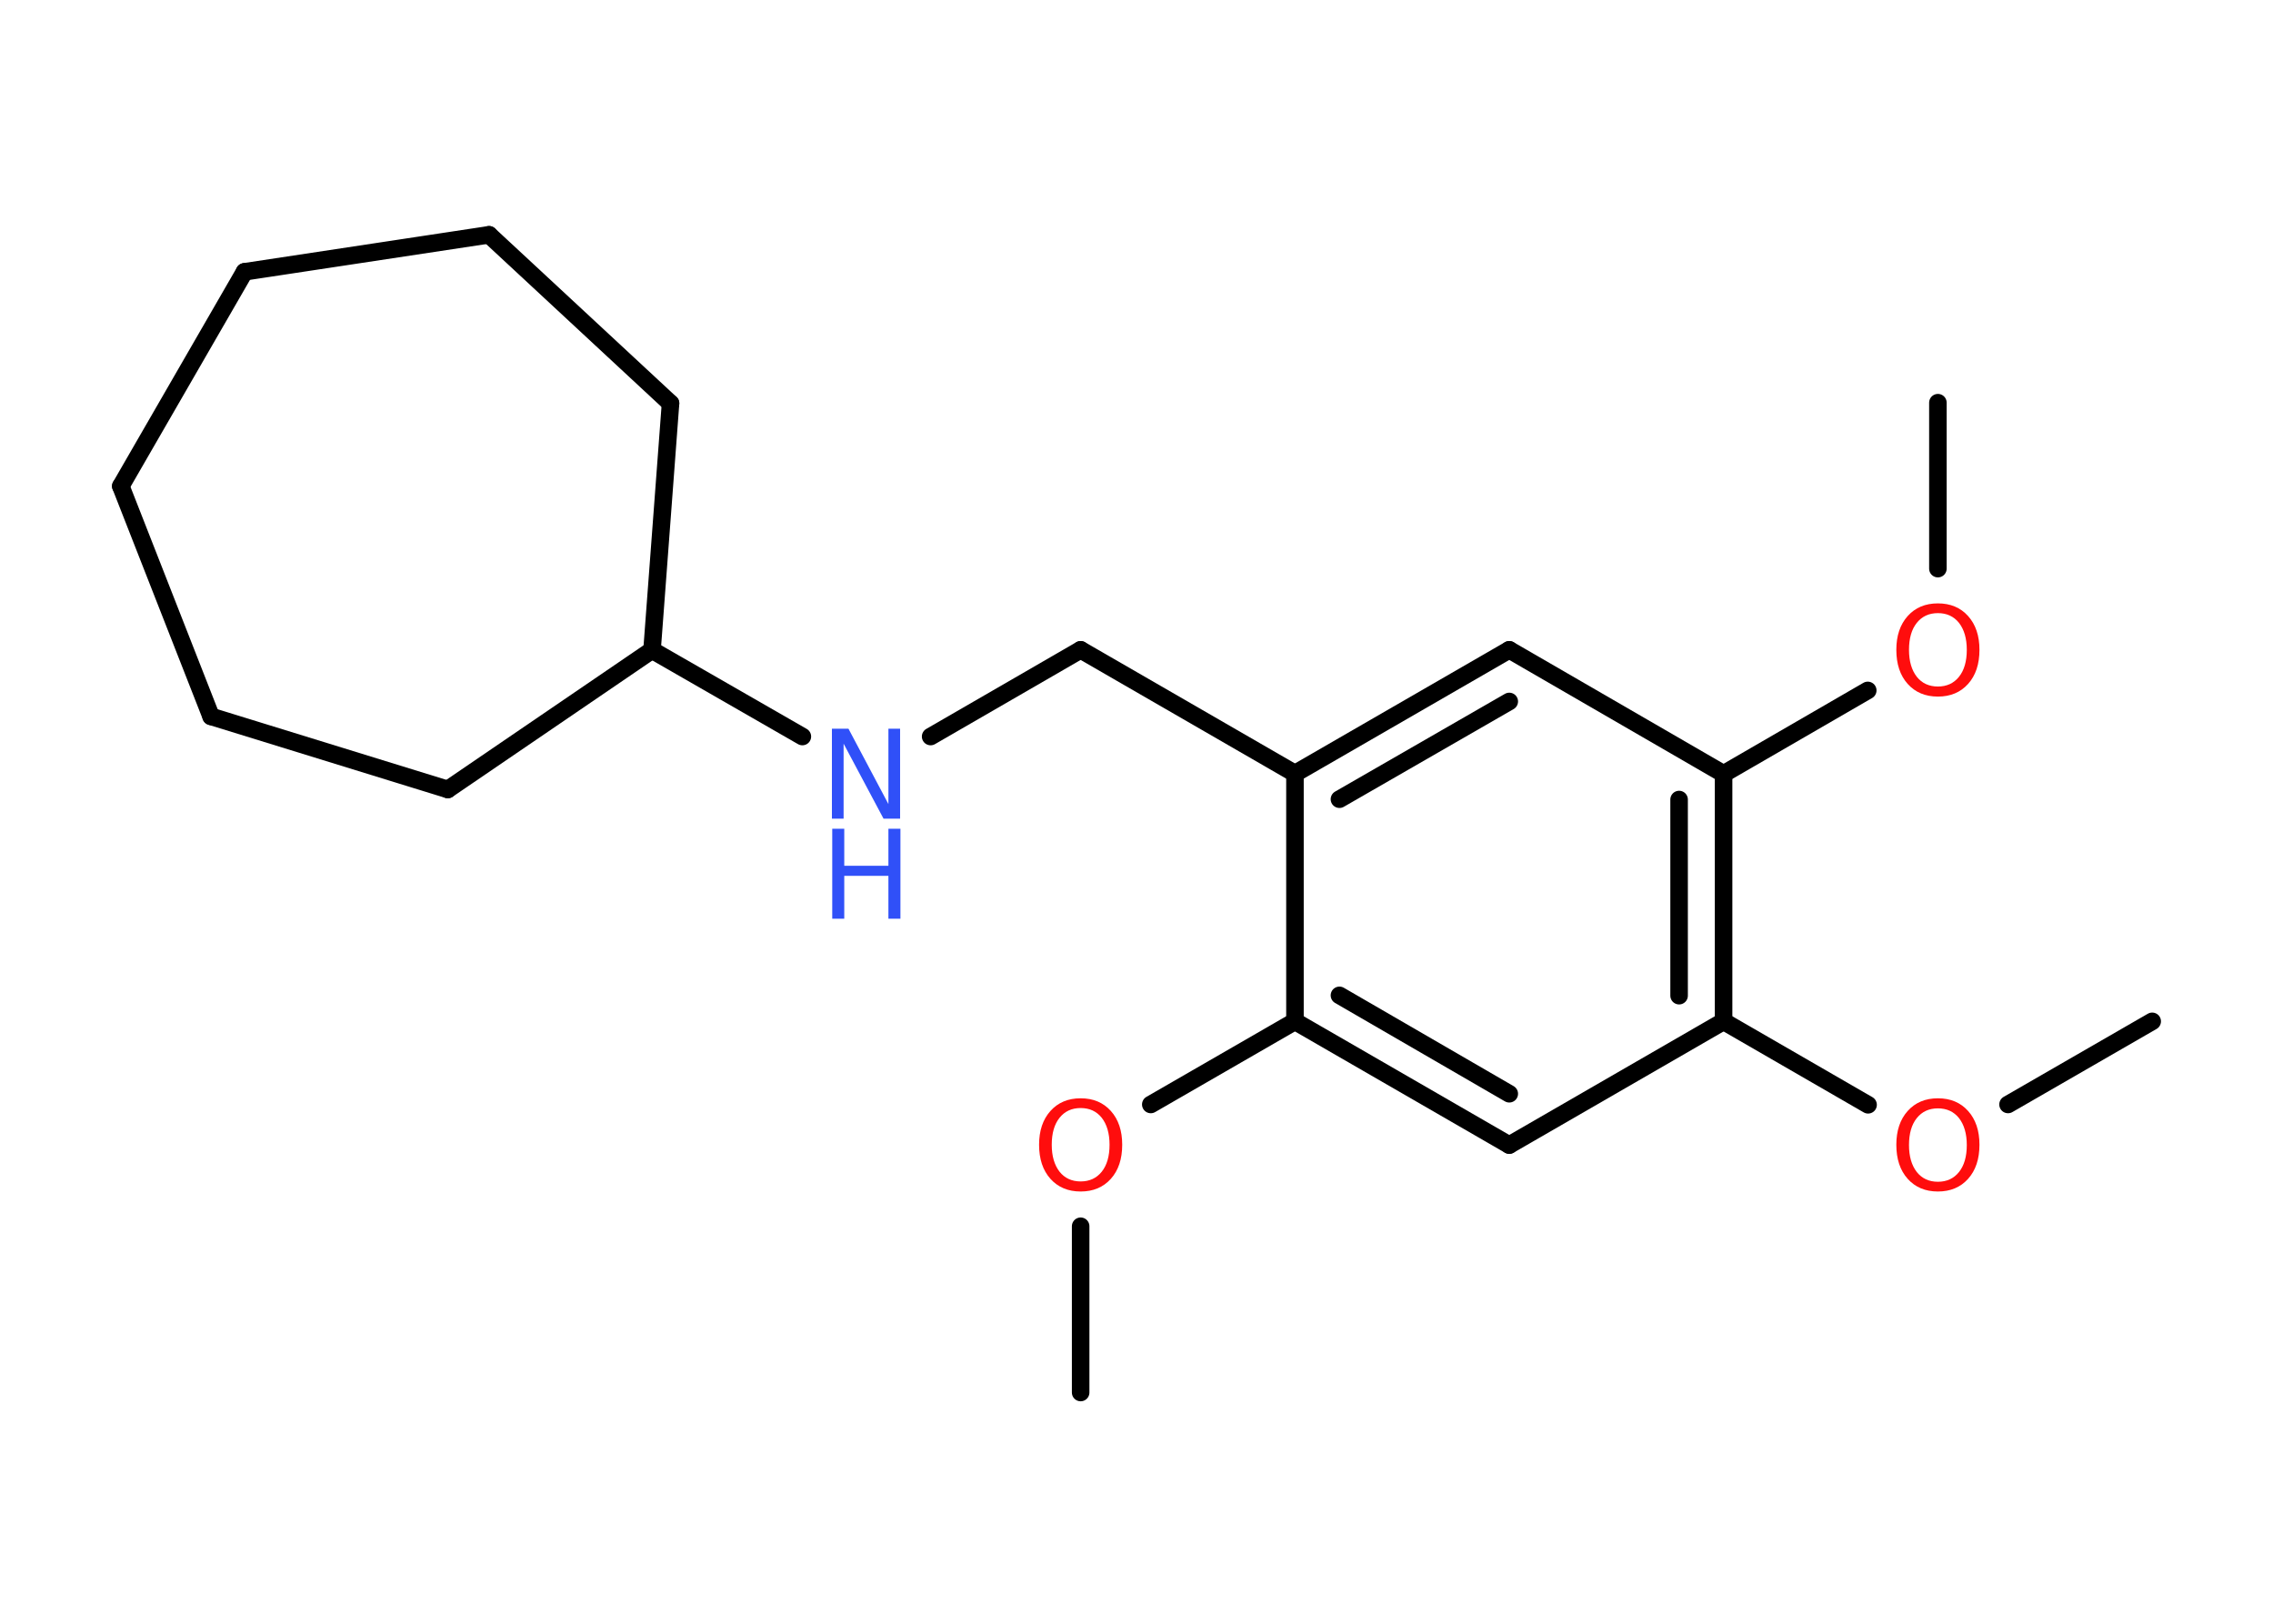 <?xml version='1.0' encoding='UTF-8'?>
<!DOCTYPE svg PUBLIC "-//W3C//DTD SVG 1.1//EN" "http://www.w3.org/Graphics/SVG/1.1/DTD/svg11.dtd">
<svg version='1.2' xmlns='http://www.w3.org/2000/svg' xmlns:xlink='http://www.w3.org/1999/xlink' width='70.0mm' height='50.0mm' viewBox='0 0 70.0 50.0'>
  <desc>Generated by the Chemistry Development Kit (http://github.com/cdk)</desc>
  <g stroke-linecap='round' stroke-linejoin='round' stroke='#000000' stroke-width='.54' fill='#FF0D0D'>
    <rect x='.0' y='.0' width='70.0' height='50.0' fill='#FFFFFF' stroke='none'/>
    <g id='mol1' class='mol'>
      <line id='mol1bnd1' class='bond' x1='33.28' y1='42.88' x2='33.28' y2='37.76'/>
      <line id='mol1bnd2' class='bond' x1='35.44' y1='34.01' x2='39.88' y2='31.45'/>
      <g id='mol1bnd3' class='bond'>
        <line x1='39.88' y1='31.45' x2='46.48' y2='35.26'/>
        <line x1='41.25' y1='30.65' x2='46.48' y2='33.68'/>
      </g>
      <line id='mol1bnd4' class='bond' x1='46.48' y1='35.26' x2='53.08' y2='31.45'/>
      <line id='mol1bnd5' class='bond' x1='53.08' y1='31.45' x2='57.53' y2='34.02'/>
      <line id='mol1bnd6' class='bond' x1='61.84' y1='34.01' x2='66.28' y2='31.45'/>
      <g id='mol1bnd7' class='bond'>
        <line x1='53.08' y1='31.45' x2='53.08' y2='23.83'/>
        <line x1='51.71' y1='30.66' x2='51.71' y2='24.62'/>
      </g>
      <line id='mol1bnd8' class='bond' x1='53.08' y1='23.83' x2='57.52' y2='21.26'/>
      <line id='mol1bnd9' class='bond' x1='59.68' y1='17.51' x2='59.68' y2='12.4'/>
      <line id='mol1bnd10' class='bond' x1='53.08' y1='23.83' x2='46.48' y2='20.01'/>
      <g id='mol1bnd11' class='bond'>
        <line x1='46.48' y1='20.01' x2='39.88' y2='23.82'/>
        <line x1='46.48' y1='21.6' x2='41.25' y2='24.61'/>
      </g>
      <line id='mol1bnd12' class='bond' x1='39.88' y1='31.45' x2='39.88' y2='23.82'/>
      <line id='mol1bnd13' class='bond' x1='39.88' y1='23.82' x2='33.28' y2='20.01'/>
      <line id='mol1bnd14' class='bond' x1='33.28' y1='20.01' x2='28.66' y2='22.68'/>
      <line id='mol1bnd15' class='bond' x1='24.71' y1='22.68' x2='20.08' y2='20.02'/>
      <line id='mol1bnd16' class='bond' x1='20.08' y1='20.02' x2='20.65' y2='12.42'/>
      <line id='mol1bnd17' class='bond' x1='20.65' y1='12.42' x2='15.06' y2='7.23'/>
      <line id='mol1bnd18' class='bond' x1='15.06' y1='7.23' x2='7.53' y2='8.37'/>
      <line id='mol1bnd19' class='bond' x1='7.53' y1='8.37' x2='3.72' y2='14.97'/>
      <line id='mol1bnd20' class='bond' x1='3.72' y1='14.97' x2='6.5' y2='22.06'/>
      <line id='mol1bnd21' class='bond' x1='6.5' y1='22.06' x2='13.79' y2='24.31'/>
      <line id='mol1bnd22' class='bond' x1='20.08' y1='20.02' x2='13.79' y2='24.31'/>
      <path id='mol1atm2' class='atom' d='M33.28 34.12q-.41 .0 -.65 .3q-.24 .3 -.24 .83q.0 .52 .24 .83q.24 .3 .65 .3q.41 .0 .65 -.3q.24 -.3 .24 -.83q.0 -.52 -.24 -.83q-.24 -.3 -.65 -.3zM33.28 33.82q.58 .0 .93 .39q.35 .39 .35 1.04q.0 .66 -.35 1.05q-.35 .39 -.93 .39q-.58 .0 -.93 -.39q-.35 -.39 -.35 -1.05q.0 -.65 .35 -1.04q.35 -.39 .93 -.39z' stroke='none'/>
      <path id='mol1atm6' class='atom' d='M59.68 34.13q-.41 .0 -.65 .3q-.24 .3 -.24 .83q.0 .52 .24 .83q.24 .3 .65 .3q.41 .0 .65 -.3q.24 -.3 .24 -.83q.0 -.52 -.24 -.83q-.24 -.3 -.65 -.3zM59.68 33.82q.58 .0 .93 .39q.35 .39 .35 1.04q.0 .66 -.35 1.05q-.35 .39 -.93 .39q-.58 .0 -.93 -.39q-.35 -.39 -.35 -1.05q.0 -.65 .35 -1.04q.35 -.39 .93 -.39z' stroke='none'/>
      <path id='mol1atm9' class='atom' d='M59.68 18.88q-.41 .0 -.65 .3q-.24 .3 -.24 .83q.0 .52 .24 .83q.24 .3 .65 .3q.41 .0 .65 -.3q.24 -.3 .24 -.83q.0 -.52 -.24 -.83q-.24 -.3 -.65 -.3zM59.68 18.58q.58 .0 .93 .39q.35 .39 .35 1.04q.0 .66 -.35 1.05q-.35 .39 -.93 .39q-.58 .0 -.93 -.39q-.35 -.39 -.35 -1.05q.0 -.65 .35 -1.04q.35 -.39 .93 -.39z' stroke='none'/>
      <g id='mol1atm14' class='atom'>
        <path d='M25.63 22.44h.5l1.23 2.32v-2.32h.36v2.77h-.51l-1.23 -2.31v2.31h-.36v-2.77z' stroke='none' fill='#3050F8'/>
        <path d='M25.63 25.52h.37v1.14h1.36v-1.14h.37v2.77h-.37v-1.32h-1.36v1.32h-.37v-2.77z' stroke='none' fill='#3050F8'/>
      </g>
    </g>
  </g>
</svg>

